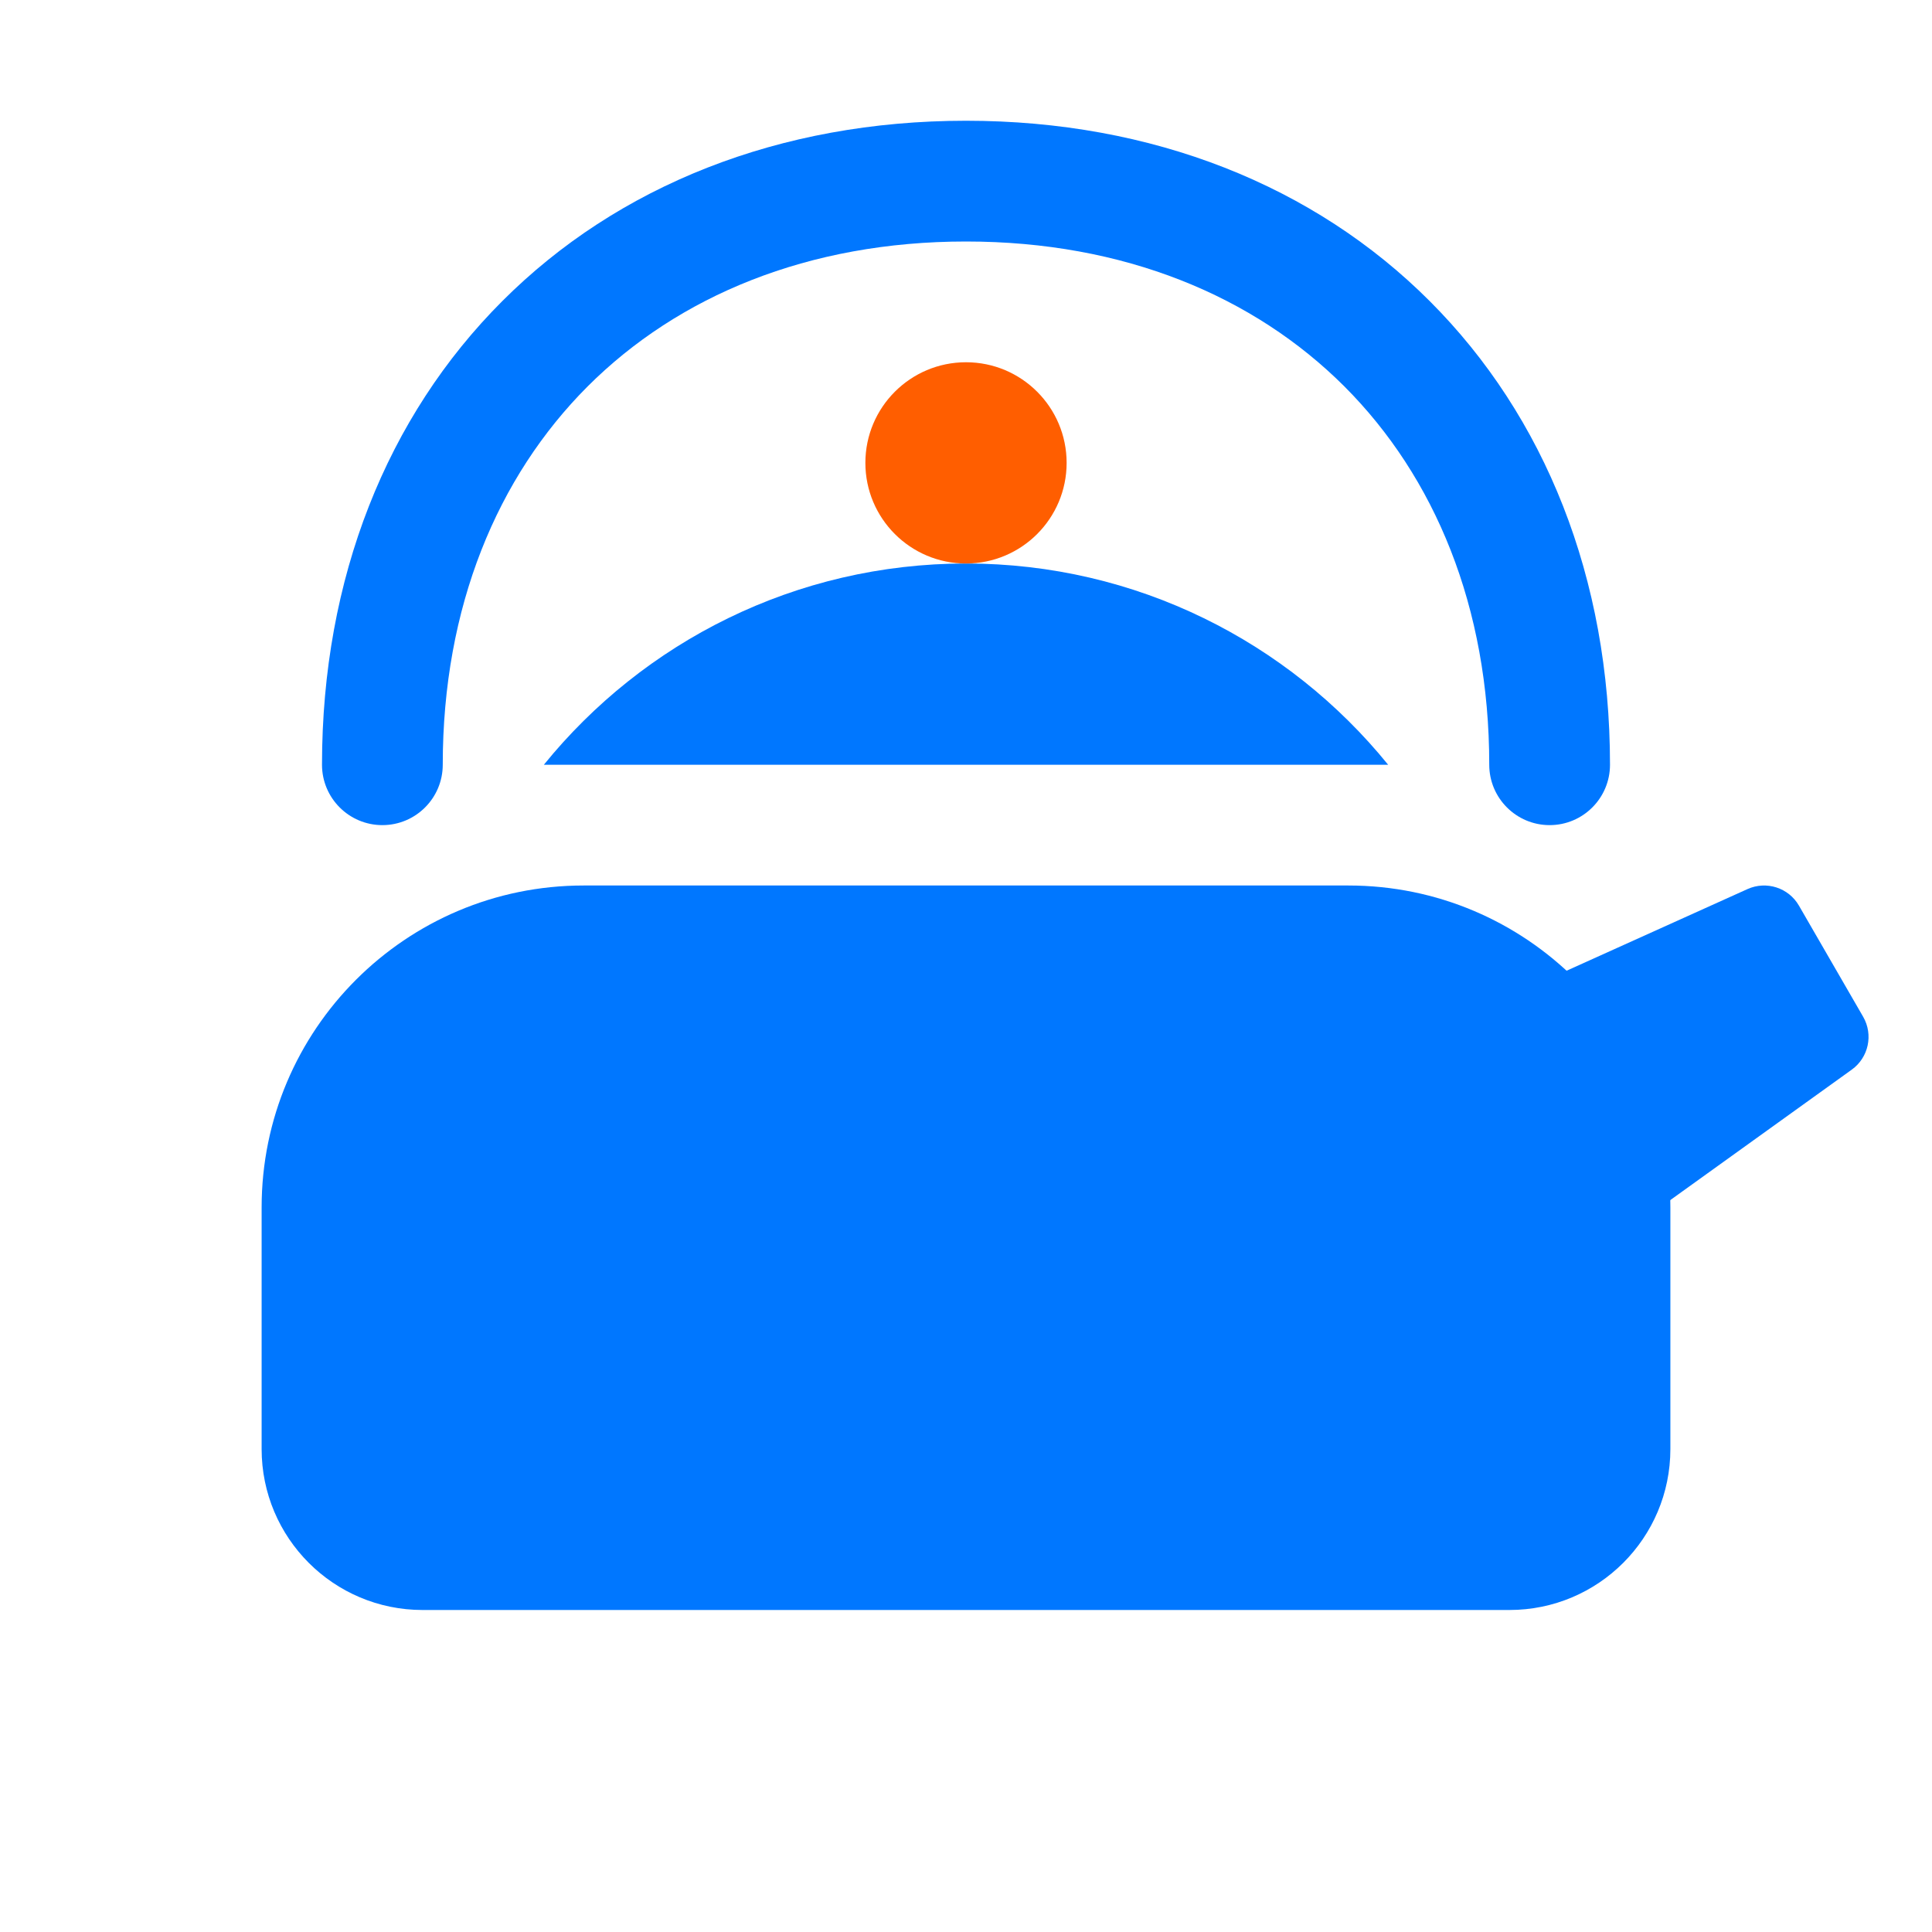 <svg width="24" height="24" viewBox="0 0 24 24" fill="none" xmlns="http://www.w3.org/2000/svg">
<path d="M3.25 15C3.25 12.791 5.041 11 7.25 11H16.75C18.959 11 20.75 12.791 20.75 15V18C20.75 19.105 19.855 20 18.75 20H5.25C4.145 20 3.25 19.105 3.25 18V15Z" fill="#0077FF"/>
<path d="M17.817 13.404C17.669 13.148 17.775 12.82 18.044 12.698L21.709 11.044C21.943 10.939 22.219 11.028 22.347 11.25L23.145 12.631C23.273 12.854 23.212 13.137 23.004 13.287L19.739 15.634C19.499 15.806 19.163 15.734 19.015 15.478L17.817 13.404Z" fill="#0077FF"/>
<path fill-rule="evenodd" clip-rule="evenodd" d="M7.3 4.8C6.178 5.923 5.5 7.538 5.5 9.5C5.5 9.914 5.164 10.25 4.75 10.25C4.336 10.25 4 9.914 4 9.5C4 7.182 4.807 5.172 6.24 3.74C7.672 2.307 9.682 1.5 12 1.5C14.318 1.5 16.328 2.307 17.76 3.74C19.193 5.172 20 7.182 20 9.5C20 9.914 19.664 10.25 19.25 10.25C18.836 10.25 18.5 9.914 18.5 9.5C18.5 7.538 17.822 5.923 16.7 4.8C15.577 3.678 13.962 3 12 3C10.038 3 8.423 3.678 7.3 4.8Z" fill="#0077FF"/>
<path d="M17.244 9.5H6.756C7.993 7.975 9.883 7 12 7C14.117 7 16.007 7.975 17.244 9.5Z" fill="#0077FF"/>
<circle cx="12" cy="5.75" r="1.25" fill="#FF5E00"/>
</svg>
